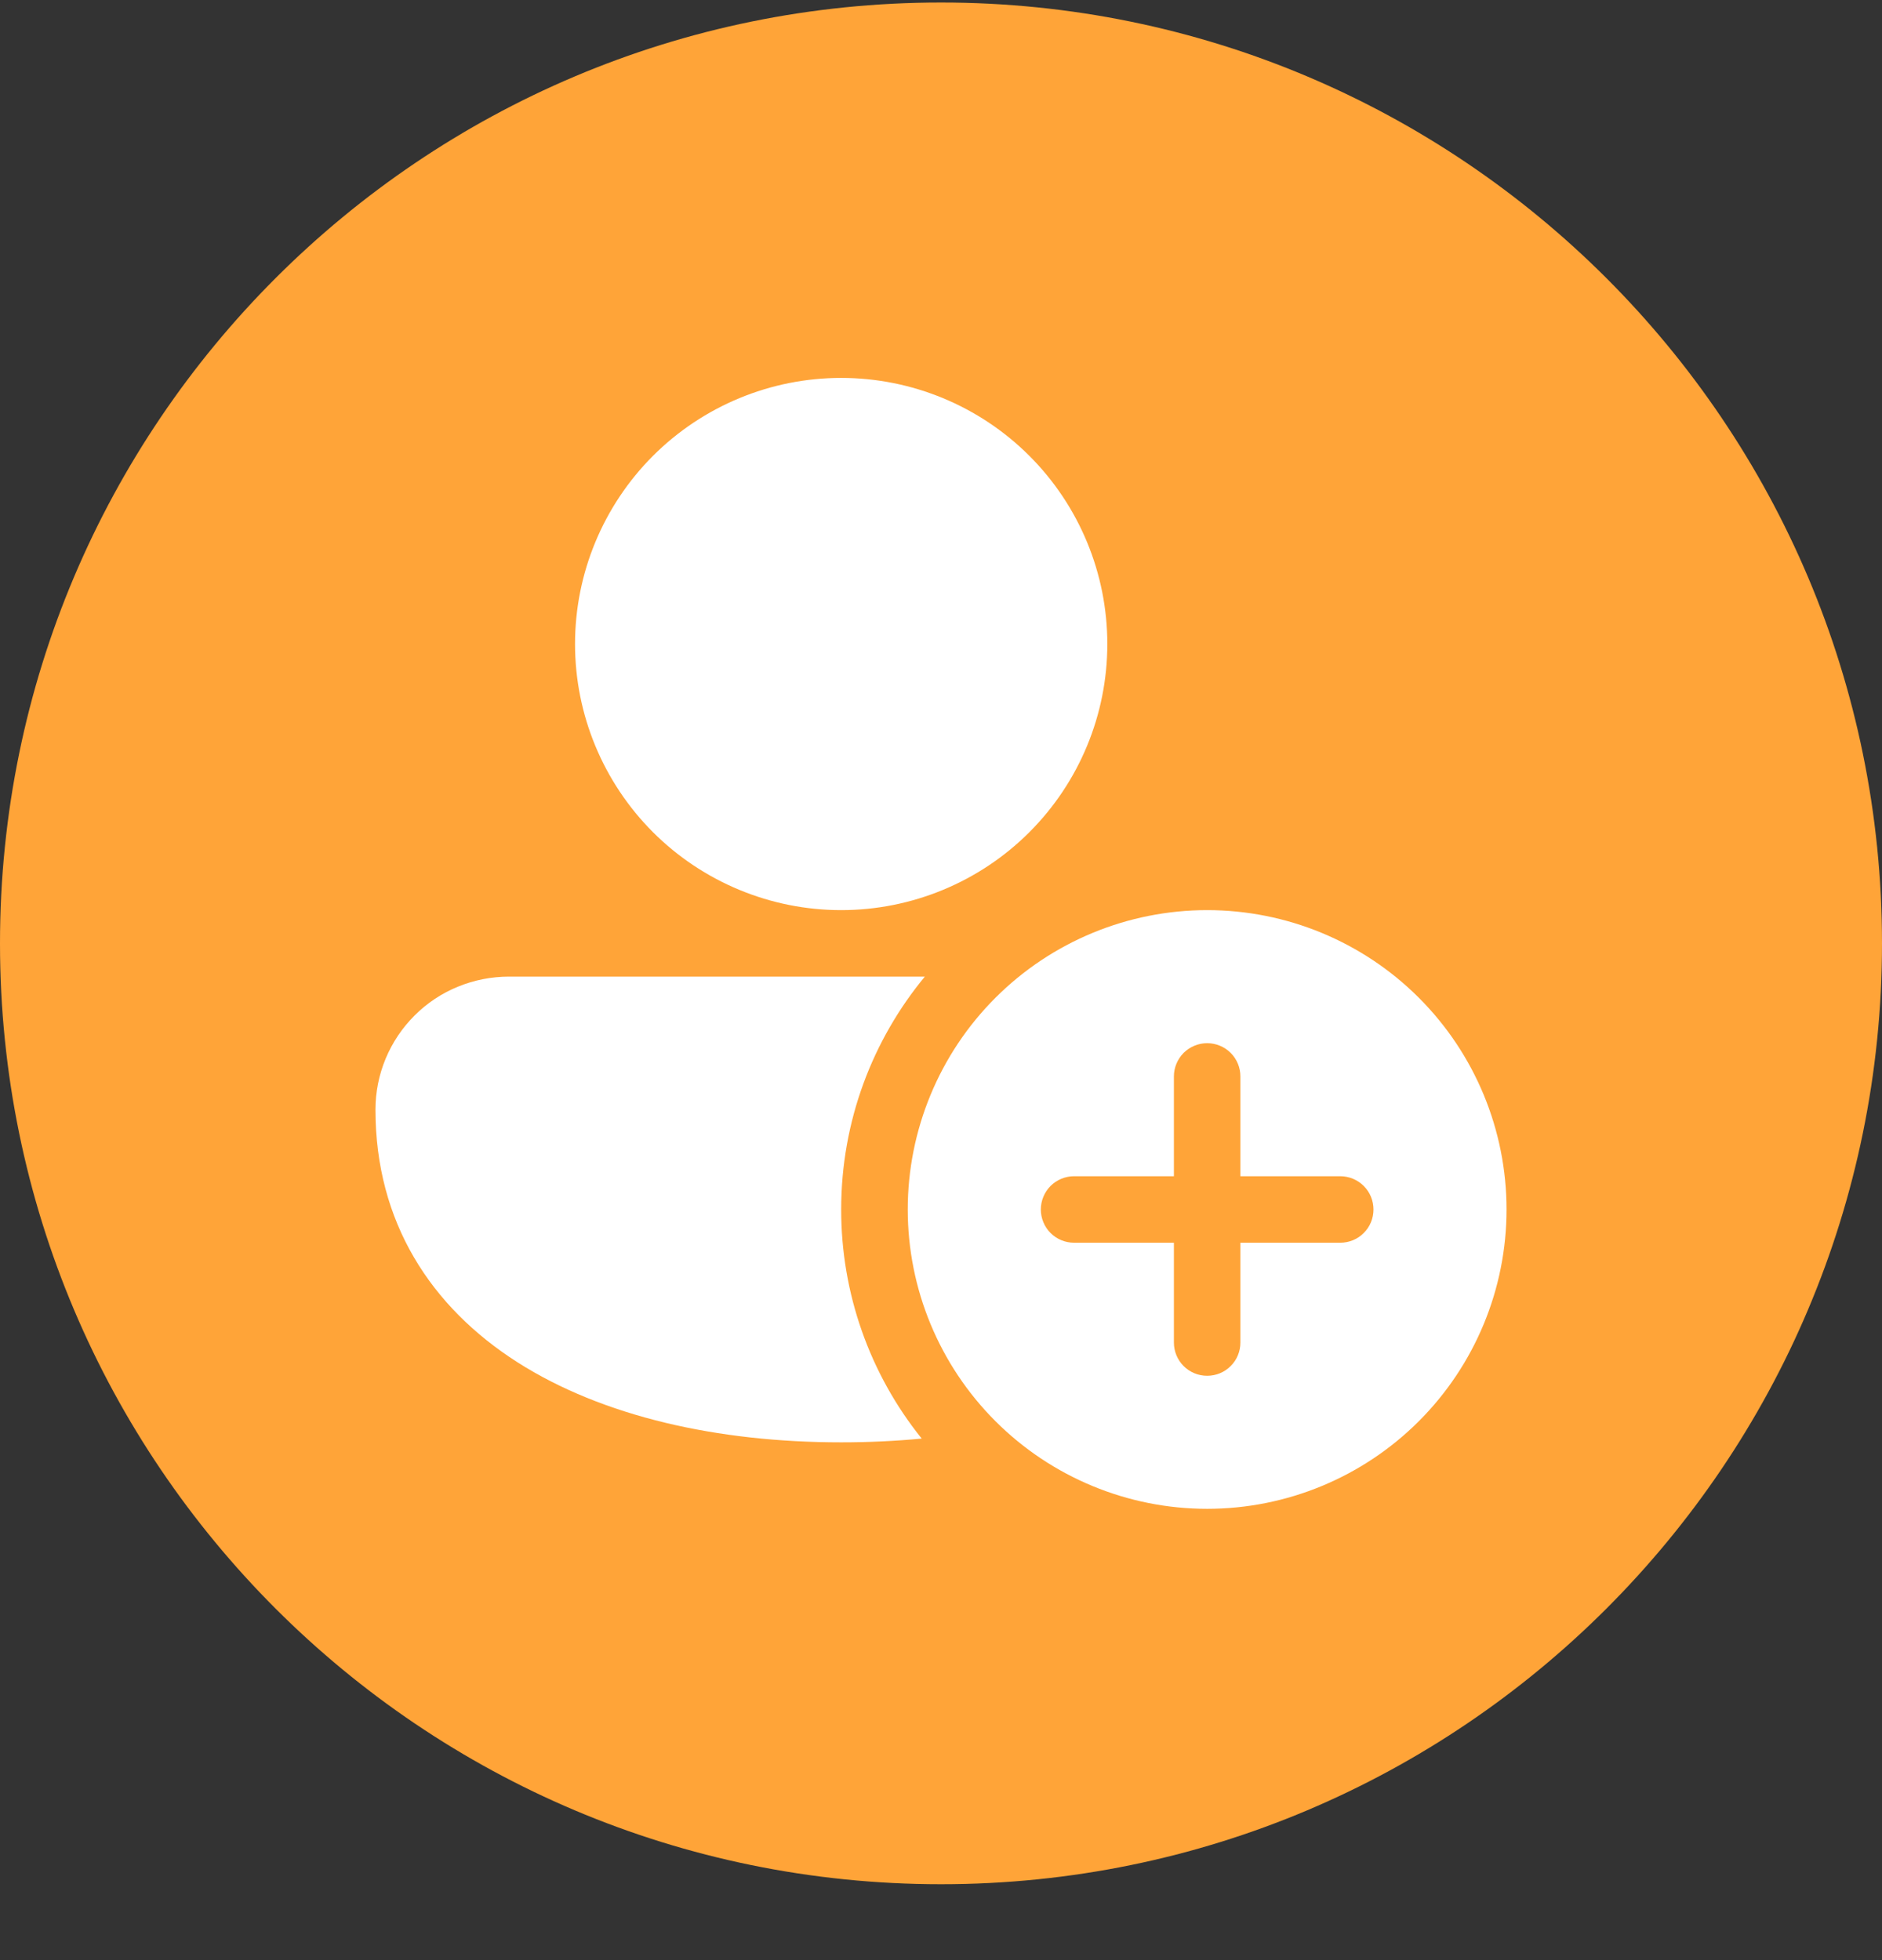 <svg width="24" height="25" viewBox="0 0 24 25" fill="none" xmlns="http://www.w3.org/2000/svg">
<rect x="0" y="0" width="24" height="25" fill="#333333" stroke="none"/>
<path d="M0 12.032C0 5.405 5.373 0.032 12 0.032C18.627 0.032 24 5.405 24 12.032C24 18.66 18.627 24.032 12 24.032C5.373 24.032 0 18.66 0 12.032Z" fill="#FFA438"/>
<path d="M10.727 4.82C9.827 4.82 8.964 5.178 8.327 5.814C7.691 6.451 7.333 7.314 7.333 8.214C7.333 9.114 7.691 9.977 8.327 10.614C8.964 11.25 9.827 11.608 10.727 11.608C11.627 11.608 12.491 11.25 13.127 10.614C13.764 9.977 14.121 9.114 14.121 8.214C14.121 7.314 13.764 6.451 13.127 5.814C12.491 5.178 11.627 4.82 10.727 4.82Z" fill="white"/>
<path d="M6.492 12.456C6.269 12.456 6.048 12.499 5.841 12.584C5.634 12.668 5.446 12.793 5.288 12.951C5.129 13.109 5.004 13.296 4.918 13.502C4.832 13.709 4.788 13.93 4.788 14.153C4.788 15.588 5.495 16.67 6.599 17.375C7.687 18.068 9.153 18.396 10.727 18.396C11.075 18.396 11.42 18.38 11.754 18.348C11.088 17.52 10.726 16.489 10.727 15.426C10.727 14.298 11.128 13.262 11.794 12.456H6.493H6.492Z" fill="white"/>
<path d="M15.394 19.244C16.407 19.244 17.378 18.842 18.094 18.126C18.81 17.41 19.212 16.439 19.212 15.426C19.212 14.414 18.81 13.442 18.094 12.726C17.378 12.01 16.407 11.608 15.394 11.608C14.382 11.608 13.41 12.01 12.694 12.726C11.978 13.442 11.576 14.414 11.576 15.426C11.576 16.439 11.978 17.41 12.694 18.126C13.41 18.842 14.382 19.244 15.394 19.244ZM15.394 13.305C15.507 13.305 15.615 13.35 15.694 13.429C15.774 13.509 15.818 13.617 15.818 13.729V15.002H17.091C17.204 15.002 17.312 15.047 17.391 15.126C17.471 15.206 17.515 15.314 17.515 15.426C17.515 15.539 17.471 15.647 17.391 15.726C17.312 15.806 17.204 15.85 17.091 15.85H15.818V17.123C15.818 17.236 15.774 17.344 15.694 17.423C15.615 17.503 15.507 17.547 15.394 17.547C15.282 17.547 15.174 17.503 15.094 17.423C15.015 17.344 14.97 17.236 14.97 17.123V15.85H13.697C13.585 15.85 13.477 15.806 13.397 15.726C13.318 15.647 13.273 15.539 13.273 15.426C13.273 15.314 13.318 15.206 13.397 15.126C13.477 15.047 13.585 15.002 13.697 15.002H14.97V13.729C14.97 13.617 15.015 13.509 15.094 13.429C15.174 13.35 15.282 13.305 15.394 13.305Z" fill="white"/>
</svg>
